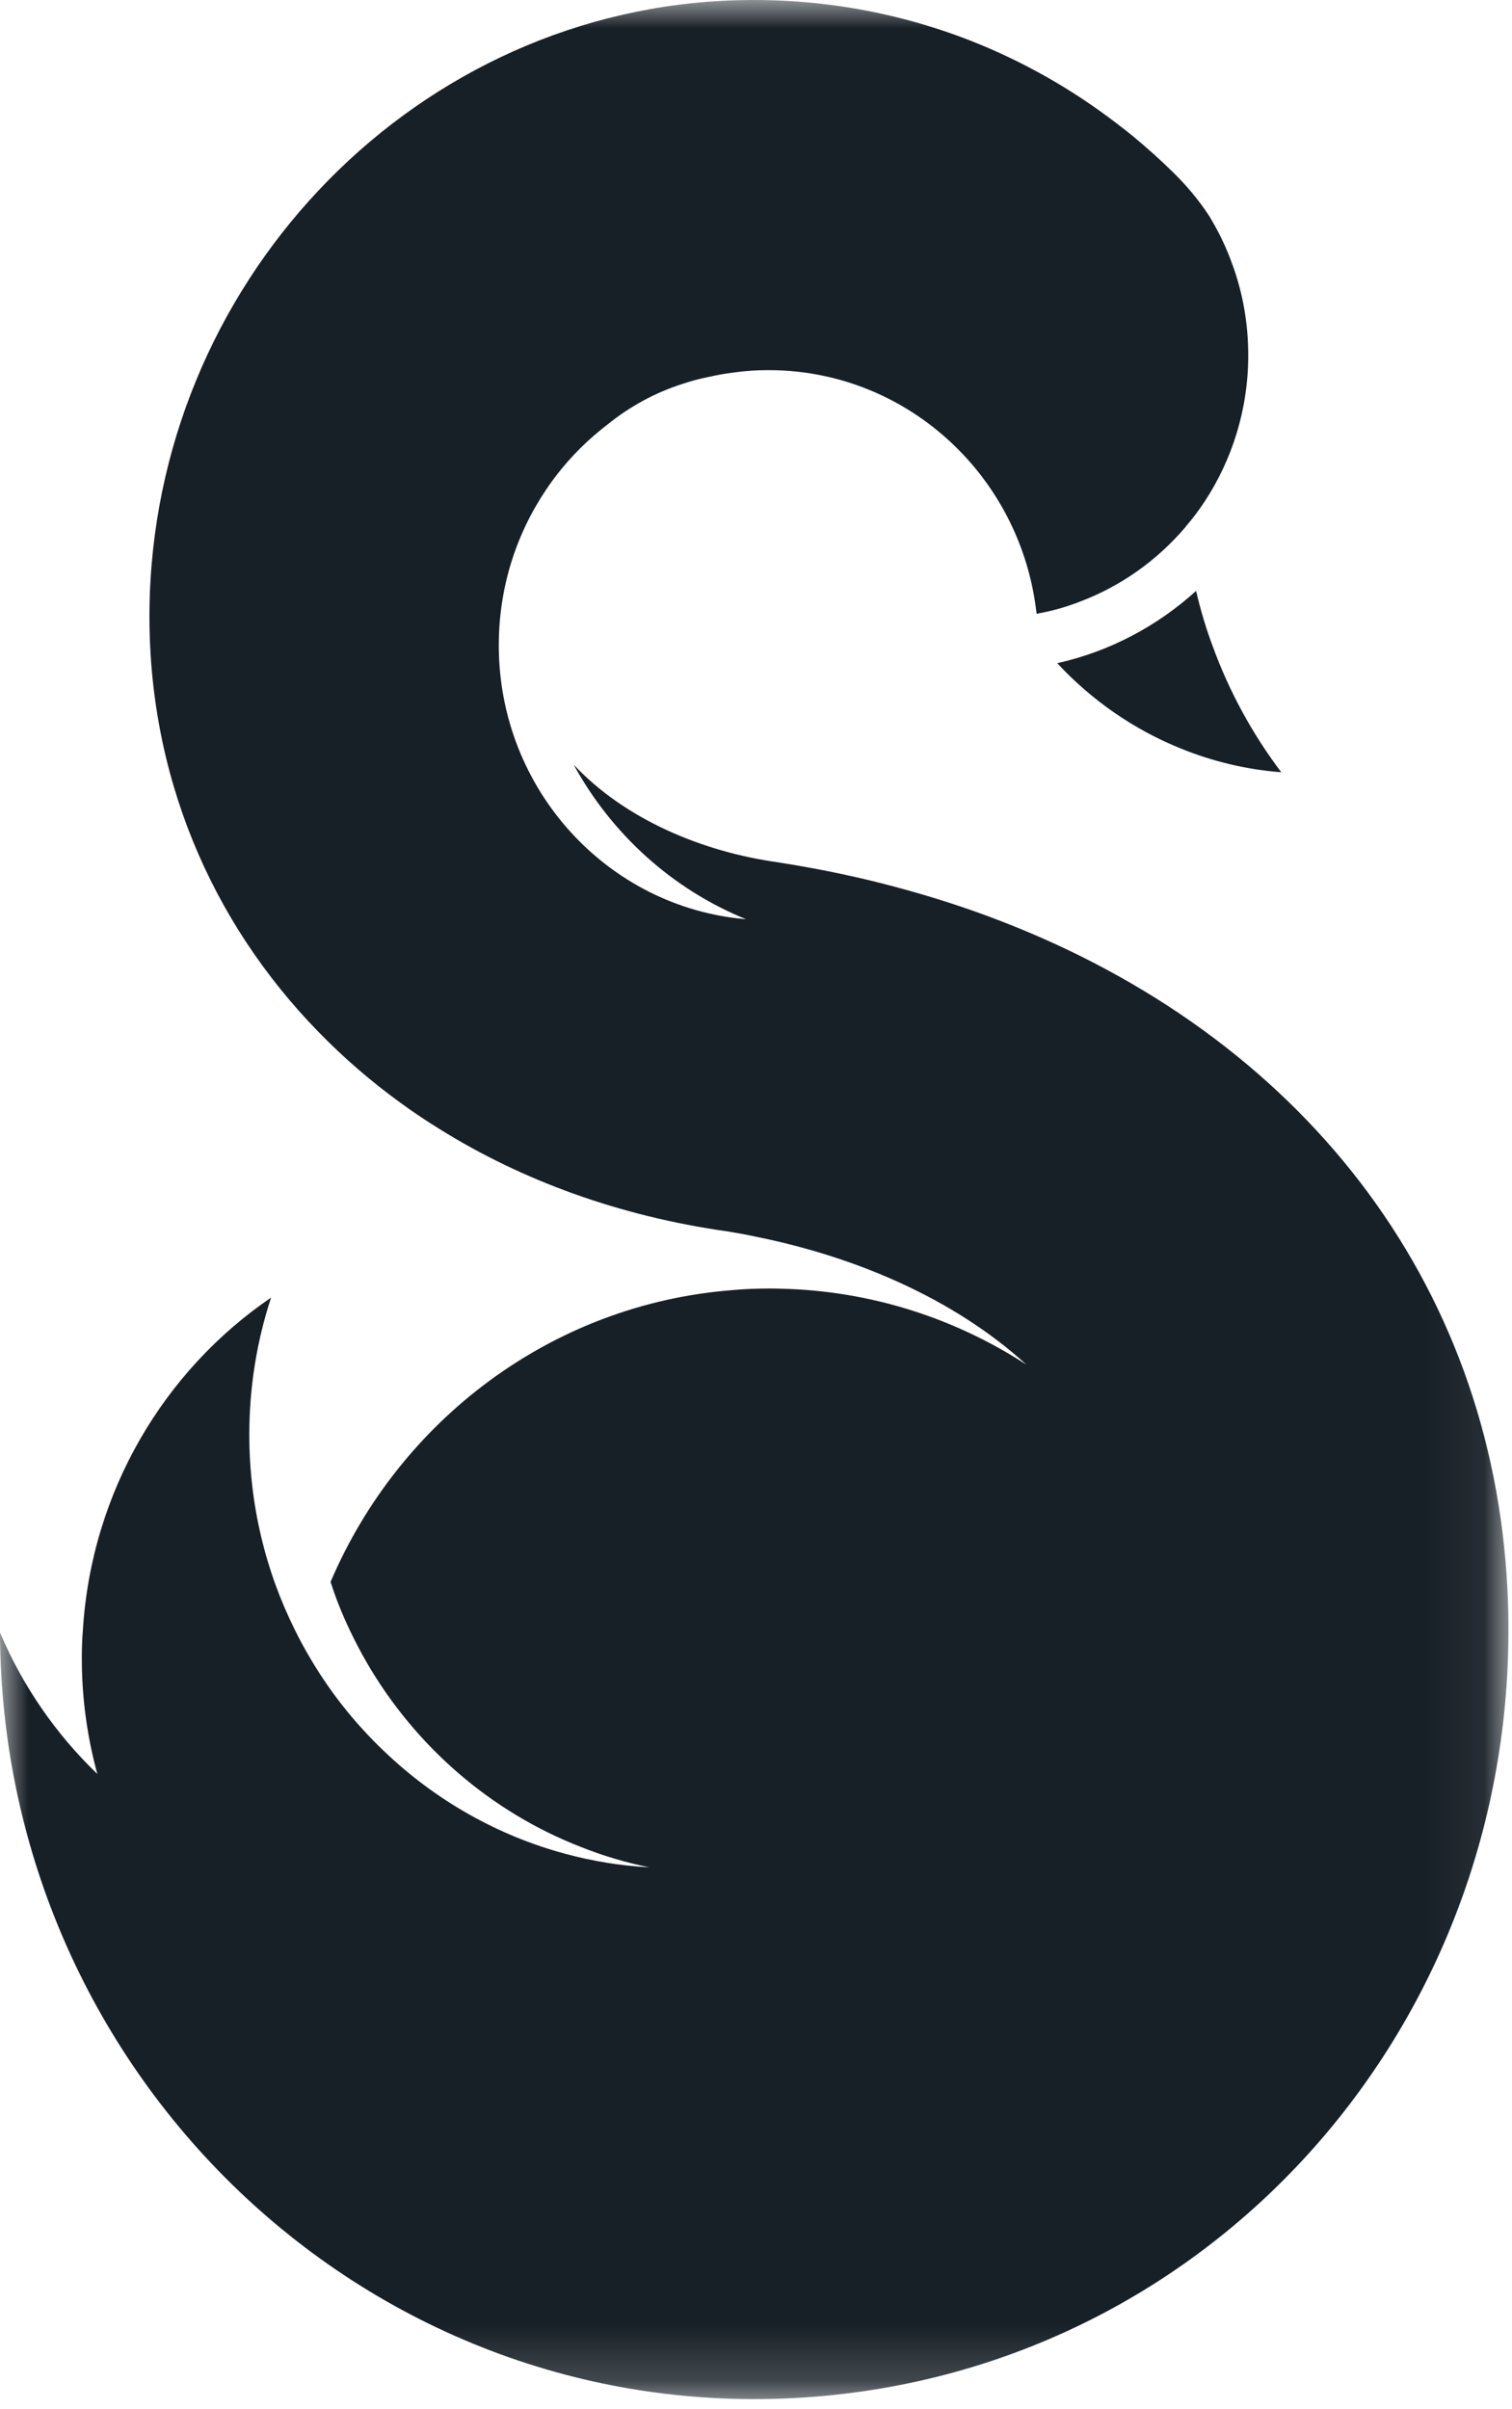 <?xml version="1.0" encoding="UTF-8"?>
<svg width="27px" height="43px" viewBox="0 0 27 43" version="1.1" xmlns="http://www.w3.org/2000/svg" xmlns:xlink="http://www.w3.org/1999/xlink">
	<defs>
		<polygon id="path-1" points="-4.79616346e-14 0 26.937 0 26.937 42.819 -4.79616346e-14 42.819">
		</polygon>
		<polygon id="path-3" points="-4.79616346e-14 0 26.937 0 26.937 42.819 -4.79616346e-14 42.819">
		</polygon>
	</defs>
	<g stroke="none" stroke-width="1" fill="none" fill-rule="evenodd">
		<g>
			<mask id="mask-2" fill="white">
				<use xlink:href="#path-1">
				</use>
			</mask>
			<g id="path-1">
			</g>
			<path d="M21.359,10.546 C20.667,11.173 19.816,11.628 18.879,11.836 C19.493,12.498 20.247,13.022 21.095,13.363 C21.654,13.589 22.254,13.735 22.88,13.783 C22.369,13.107 21.954,12.352 21.657,11.538 C21.536,11.216 21.437,10.883 21.359,10.546" id="Fill-501" fill="#182027" fill-rule="nonzero" mask="url(#mask-2)">
			</path>
		</g>
		<g>
			<mask id="mask-4" fill="white">
				<use xlink:href="#path-3">
				</use>
			</mask>
			<g id="path-1">
			</g>
			<path d="M26.918,28.352 C26.636,22.864 23.227,18.489 17.828,16.422 C17.246,16.198 16.64,16.004 16.014,15.836 C15.356,15.658 14.675,15.515 13.97,15.403 L13.905,15.392 C12.532,15.203 11.154,14.618 10.244,13.647 C10.925,14.892 12.01,15.873 13.323,16.406 C10.852,16.198 8.907,14.089 8.907,11.517 C8.907,10.49 9.215,9.54 9.745,8.75 C10.016,8.343 10.348,7.981 10.727,7.673 C10.763,7.644 10.802,7.611 10.844,7.58 C11.241,7.258 11.697,7.007 12.19,6.851 C12.339,6.8 12.493,6.76 12.65,6.728 L12.655,6.728 C12.801,6.694 12.947,6.667 13.099,6.649 C13.305,6.619 13.514,6.606 13.725,6.606 C15.09,6.606 16.322,7.183 17.199,8.112 C17.909,8.864 18.386,9.848 18.509,10.944 C18.512,10.947 18.512,10.953 18.509,10.955 C18.731,10.915 18.947,10.86 19.156,10.785 C19.198,10.772 19.239,10.756 19.281,10.739 C20.017,10.463 20.664,10 21.169,9.407 C21.171,9.407 21.169,9.404 21.169,9.404 C21.291,9.263 21.403,9.115 21.507,8.958 C22.001,8.21 22.29,7.308 22.29,6.34 C22.29,5.763 22.189,5.207 21.998,4.696 C21.899,4.422 21.774,4.159 21.625,3.909 C21.609,3.879 21.591,3.85 21.57,3.821 C21.4,3.565 21.197,3.321 20.962,3.089 C20.725,2.855 20.477,2.634 20.221,2.422 C20.13,2.347 20.035,2.275 19.942,2.204 C19.148,1.594 18.269,1.094 17.326,0.724 C15.964,0.193 14.472,-0.065 12.911,0.014 C7.253,0.305 2.733,5.114 2.669,10.886 C2.639,13.812 3.758,16.443 5.692,18.422 C6.138,18.88 6.626,19.302 7.156,19.686 C7.378,19.848 7.608,20.002 7.845,20.148 C9.325,21.072 11.068,21.707 12.994,21.978 C13.154,22.005 13.313,22.032 13.472,22.067 C15.236,22.418 17.014,23.157 18.329,24.356 C17.055,23.529 15.555,23.037 13.941,23 C13.874,22.997 13.809,22.997 13.74,22.997 C13.514,22.997 13.287,23.005 13.062,23.027 C9.847,23.282 7.132,25.352 5.903,28.233 C5.997,28.527 6.112,28.815 6.245,29.092 C6.339,29.291 6.441,29.485 6.55,29.674 C7.417,31.166 8.761,32.337 10.369,32.962 C10.76,33.119 11.17,33.241 11.593,33.327 C11.084,33.3 10.588,33.218 10.11,33.09 C8.873,32.76 7.761,32.119 6.856,31.252 C6.313,30.736 5.846,30.14 5.473,29.48 C5.4,29.353 5.332,29.225 5.267,29.092 C4.744,28.044 4.452,26.86 4.452,25.604 C4.452,24.75 4.588,23.928 4.841,23.159 C2.934,24.458 1.634,26.615 1.48,29.092 C1.466,29.26 1.461,29.427 1.461,29.597 C1.461,30.313 1.558,31.004 1.738,31.661 C1.002,30.954 0.407,30.097 -0,29.137 C0.026,37.112 6.759,43.507 14.74,42.759 C21.977,42.078 27.296,35.75 26.918,28.352" id="Fill-503" fill="#182027" fill-rule="nonzero" mask="url(#mask-4)">
			</path>
		</g>
	</g>
</svg>
